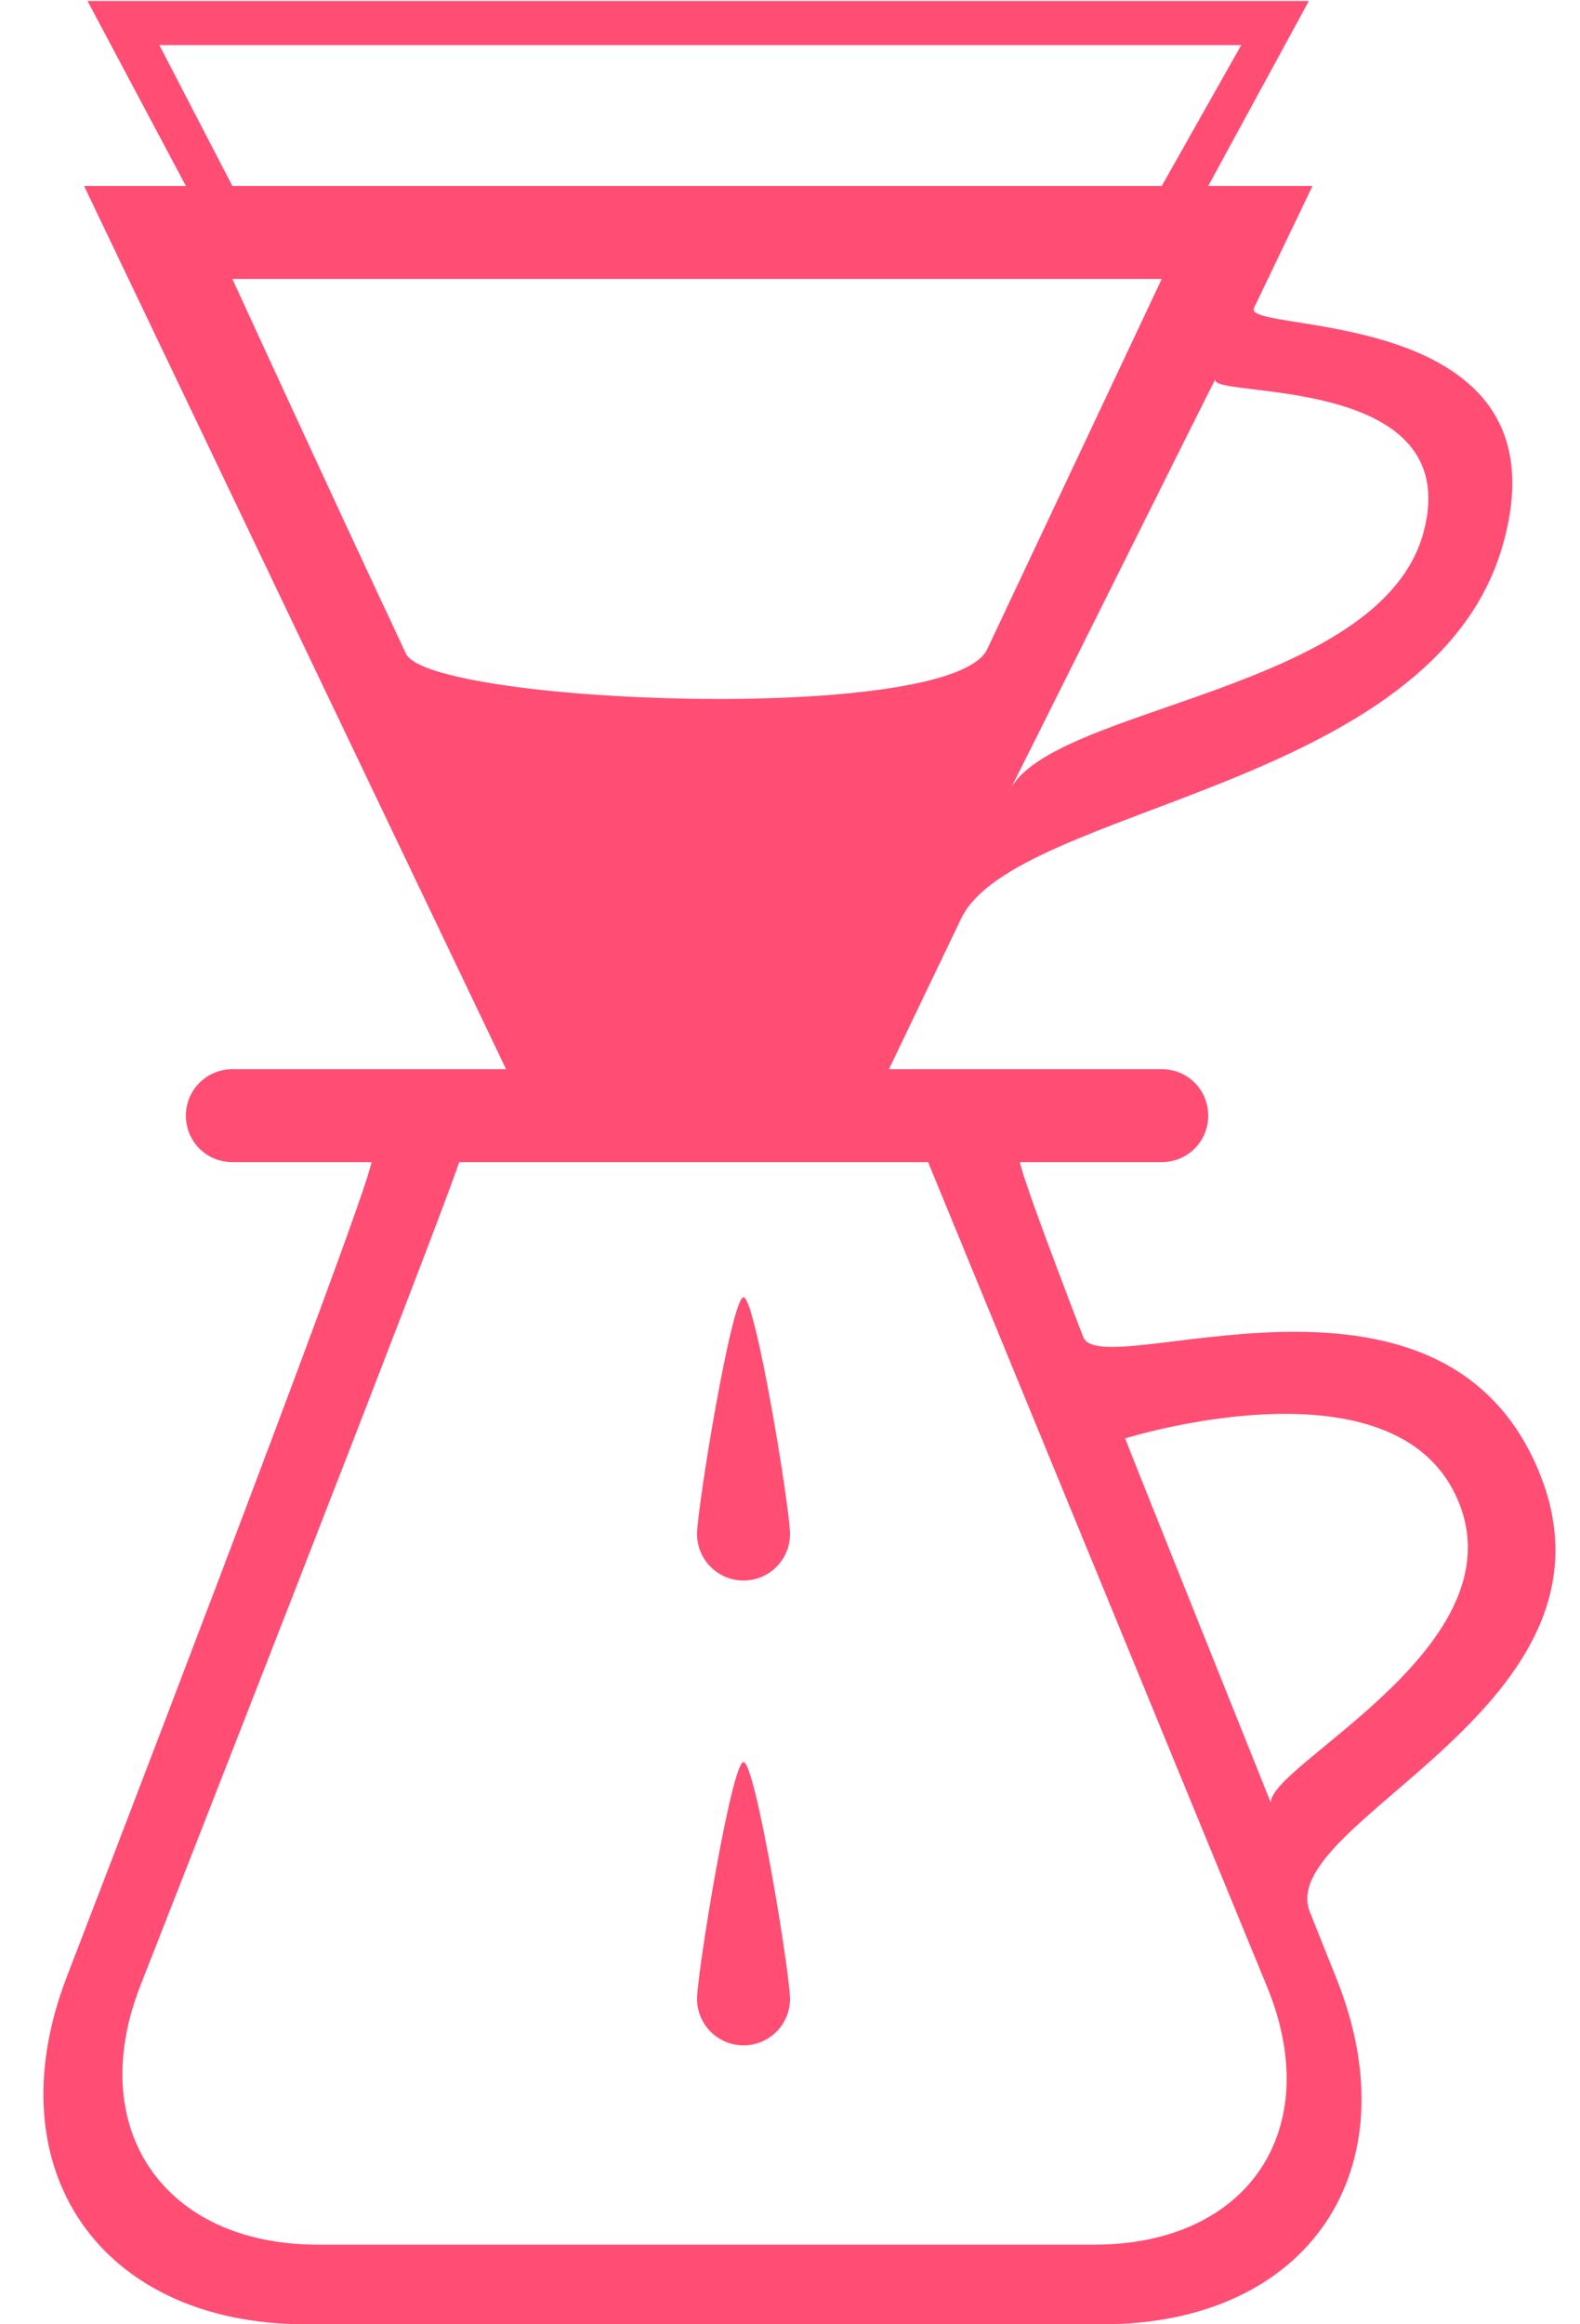 <?xml version="1.0" encoding="UTF-8" standalone="no"?>
<svg width="34px" height="50px" viewBox="0 0 34 50" version="1.1" xmlns="http://www.w3.org/2000/svg" xmlns:xlink="http://www.w3.org/1999/xlink" xmlns:sketch="http://www.bohemiancoding.com/sketch/ns">
    <!-- Generator: Sketch 3.1.1 (8761) - http://www.bohemiancoding.com/sketch -->
    <title>pour_over_L</title>
    <desc>Created with Sketch.</desc>
    <defs>
        <radialGradient cx="50%" cy="50%" fx="50%" fy="50%" r="50%" id="radialGradient-1">
            <stop stop-color="#FF1B70" offset="0%"></stop>
            <stop stop-color="#FF1C70" offset="100%"></stop>
        </radialGradient>
    </defs>
    <g id="Page-2" stroke="none" stroke-width="1" fill="none" fill-rule="evenodd" sketch:type="MSPage">
        <g id="Artboard-1" sketch:type="MSArtboardGroup" transform="translate(-584, -723)" fill="#FF4D74">
            <g id="line-icons" sketch:type="MSLayerGroup" transform="translate(472, 219)">
                <g id="row-6-line-icons" transform="translate(7, 501)" sketch:type="MSShapeGroup">
                    <path d="M126.901,28 C126.933,28 126.95,28.001 126.95,28.001 C126.991,28.271 127.54,29.758 128.31,31.762 C128.703,32.785 135.93,29.504 138.093,34.601 C140.255,39.697 132.401,42.165 133.187,44.131 C133.543,45.022 133.764,45.575 133.764,45.575 C135.404,49.68 133.146,53 128.724,53 L111.576,53 C107.15,53 104.852,49.657 106.434,45.534 C106.434,45.534 112.838,28.927 112.994,28.001 C112.994,28 112.994,28 112.994,28 L110.002,28 C109.439,28 109,27.552 109,27 C109,26.444 109.449,26 110.002,26 L129.998,26 C130.561,26 131,26.448 131,27 C131,27.556 130.551,28 129.998,28 L126.901,28 L126.901,28 Z M114.881,28 C114.373,29.53 108.02,45.717 108.02,45.717 C106.815,48.793 108.526,51.287 111.839,51.287 L128.547,51.287 C131.861,51.287 133.528,48.808 132.266,45.739 C132.266,45.739 131.762,44.513 131.046,42.772 C129.931,40.06 128.308,36.112 127.299,33.659 C126.523,31.772 125.748,29.886 124.972,28 L114.881,28 L114.881,28 Z M132.346,41.777 C132.346,40.922 137.898,38.316 136.297,35.109 C134.832,32.176 129.222,33.942 129.212,33.942 C129.201,33.942 132.346,41.777 132.346,41.777 Z M106.809,7 L115.89,26 L124.129,26 L125.682,22.762 C126.852,20.323 135.822,19.989 137.333,14.743 C138.845,9.497 131.707,10.203 131.984,9.626 C132.404,8.75 133.244,7 133.244,7 L106.809,7 Z M110,9 C110,9 112.005,13.374 113.736,17.063 C114.243,18.143 125.473,18.6 126.245,16.964 C127.783,13.706 130,9 130,9 L110,9 Z M126.717,20.021 C127.602,18.177 134.708,17.906 135.634,14.447 C136.56,10.989 130.946,11.59 131.156,11.154 C131.474,10.492 126.325,20.837 126.717,20.021 Z M106.883,3.021 L109,7 L131,7 L133.165,3.021 L106.883,3.021 Z M108.429,3.971 L110,7 L130,7 L131.71,3.971 L108.429,3.971 Z M121,47 C121.552,47 122,46.552 122,46 C122,45.448 121.257,40.906 121,40.906 C120.743,40.906 120,45.448 120,46 C120,46.552 120.448,47 121,47 Z M121,37 C121.552,37 122,36.552 122,36 C122,35.448 121.257,30.906 121,30.906 C120.743,30.906 120,35.448 120,36 C120,36.552 120.448,37 121,37 Z" id="pour_over_L"></path>
                </g>
            </g>
        </g>
    </g>
</svg>